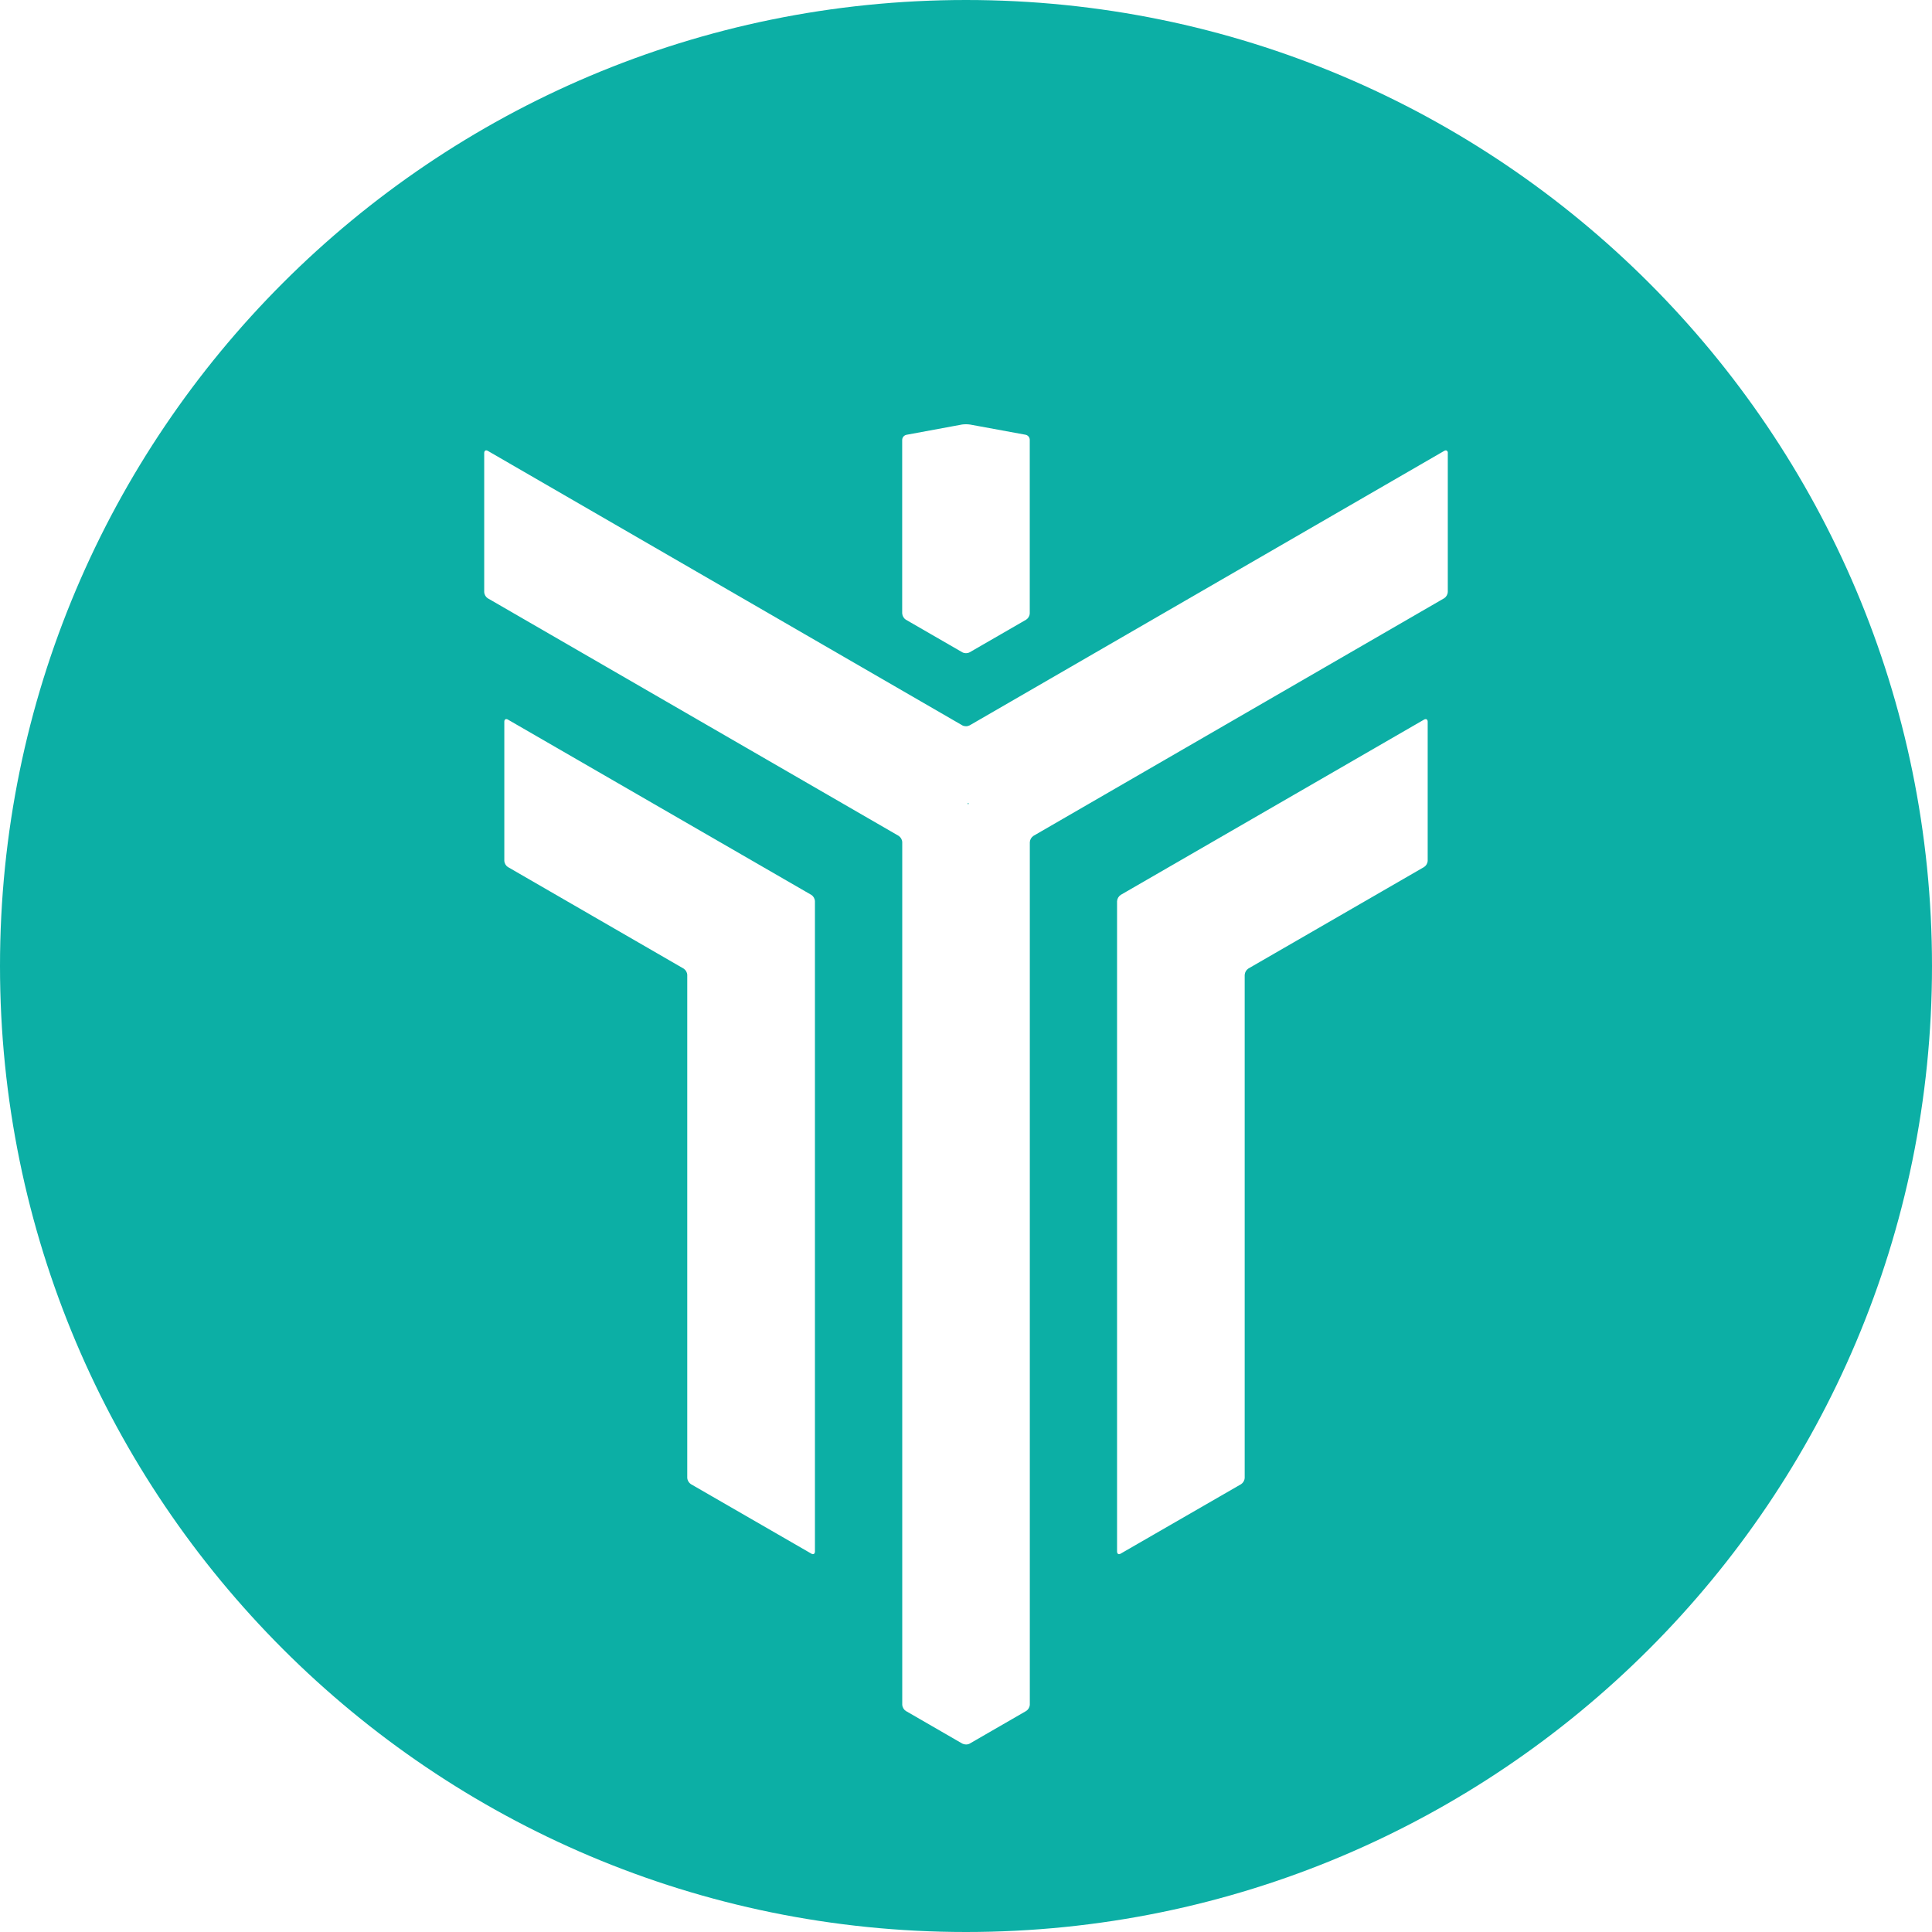 <!-- Generated by IcoMoon.io -->
<svg version="1.1" xmlns="http://www.w3.org/2000/svg" width="32" height="32" viewBox="0 0 32 32">
<title>iop</title>
<path fill="#0cafa5" d="M16 32c-8.837 0-16-7.163-16-16s7.163-16 16-16 16 7.163 16 16-7.163 16-16 16zM8.413 11.919c-0.033-0.020-0.060-0.004-0.060 0.035v2.302c0.002 0.044 0.025 0.082 0.059 0.105l0.001 0 2.91 1.682c0.035 0.023 0.058 0.061 0.060 0.105v8.33c0.003 0.044 0.027 0.082 0.061 0.105l0.001 0 1.993 1.15c0.033 0.020 0.060 0.004 0.060-0.035v-10.77c-0.002-0.044-0.025-0.083-0.059-0.106l-0.001-0-5.025-2.903zM23.587 11.919l-5.024 2.903c-0.035 0.023-0.058 0.061-0.061 0.105l-0 0v10.771c0 0.040 0.027 0.055 0.060 0.035l1.994-1.15c0.035-0.023 0.058-0.062 0.060-0.106v-8.33c0.003-0.044 0.026-0.082 0.061-0.105l0-0 2.91-1.681c0.035-0.023 0.058-0.061 0.060-0.105v-2.302c0-0.039-0.027-0.054-0.060-0.035zM23.981 7.503c0-0.038-0.028-0.054-0.060-0.035l-7.86 4.546c-0.018 0.009-0.039 0.015-0.061 0.015s-0.043-0.005-0.062-0.015l0.001 0-7.859-4.546c-0.033-0.020-0.060-0.003-0.060 0.035v2.302c0.002 0.044 0.025 0.082 0.059 0.105l0.001 0 6.804 3.934c0.034 0.023 0.058 0.061 0.060 0.105l0 0v14.285c0.002 0.044 0.026 0.083 0.060 0.106l0.001 0 0.935 0.54c0.018 0.009 0.039 0.014 0.061 0.014s0.043-0.005 0.062-0.015l-0.001 0 0.935-0.54c0.035-0.023 0.058-0.062 0.060-0.106v-14.284c0.003-0.044 0.026-0.082 0.061-0.105l0-0 6.802-3.935c0.035-0.023 0.058-0.062 0.060-0.106v-2.3zM16.036 13.319c-0.008 0-0.011-0.006-0.007-0.013s0.010-0.007 0.014 0 0 0.013-0.007 0.013zM15.012 7.202c-0.039 0.009-0.068 0.043-0.069 0.084v2.873c0.003 0.044 0.026 0.082 0.060 0.105l0.001 0 0.935 0.54c0.038 0.020 0.083 0.020 0.122 0l0.935-0.54c0.035-0.023 0.058-0.061 0.060-0.105l0-0v-2.874c-0-0.041-0.029-0.075-0.067-0.084l-0.001-0-0.92-0.169c-0.021-0.003-0.044-0.005-0.069-0.005s-0.048 0.002-0.071 0.005l0.003-0-0.919 0.17z"></path>
</svg>
